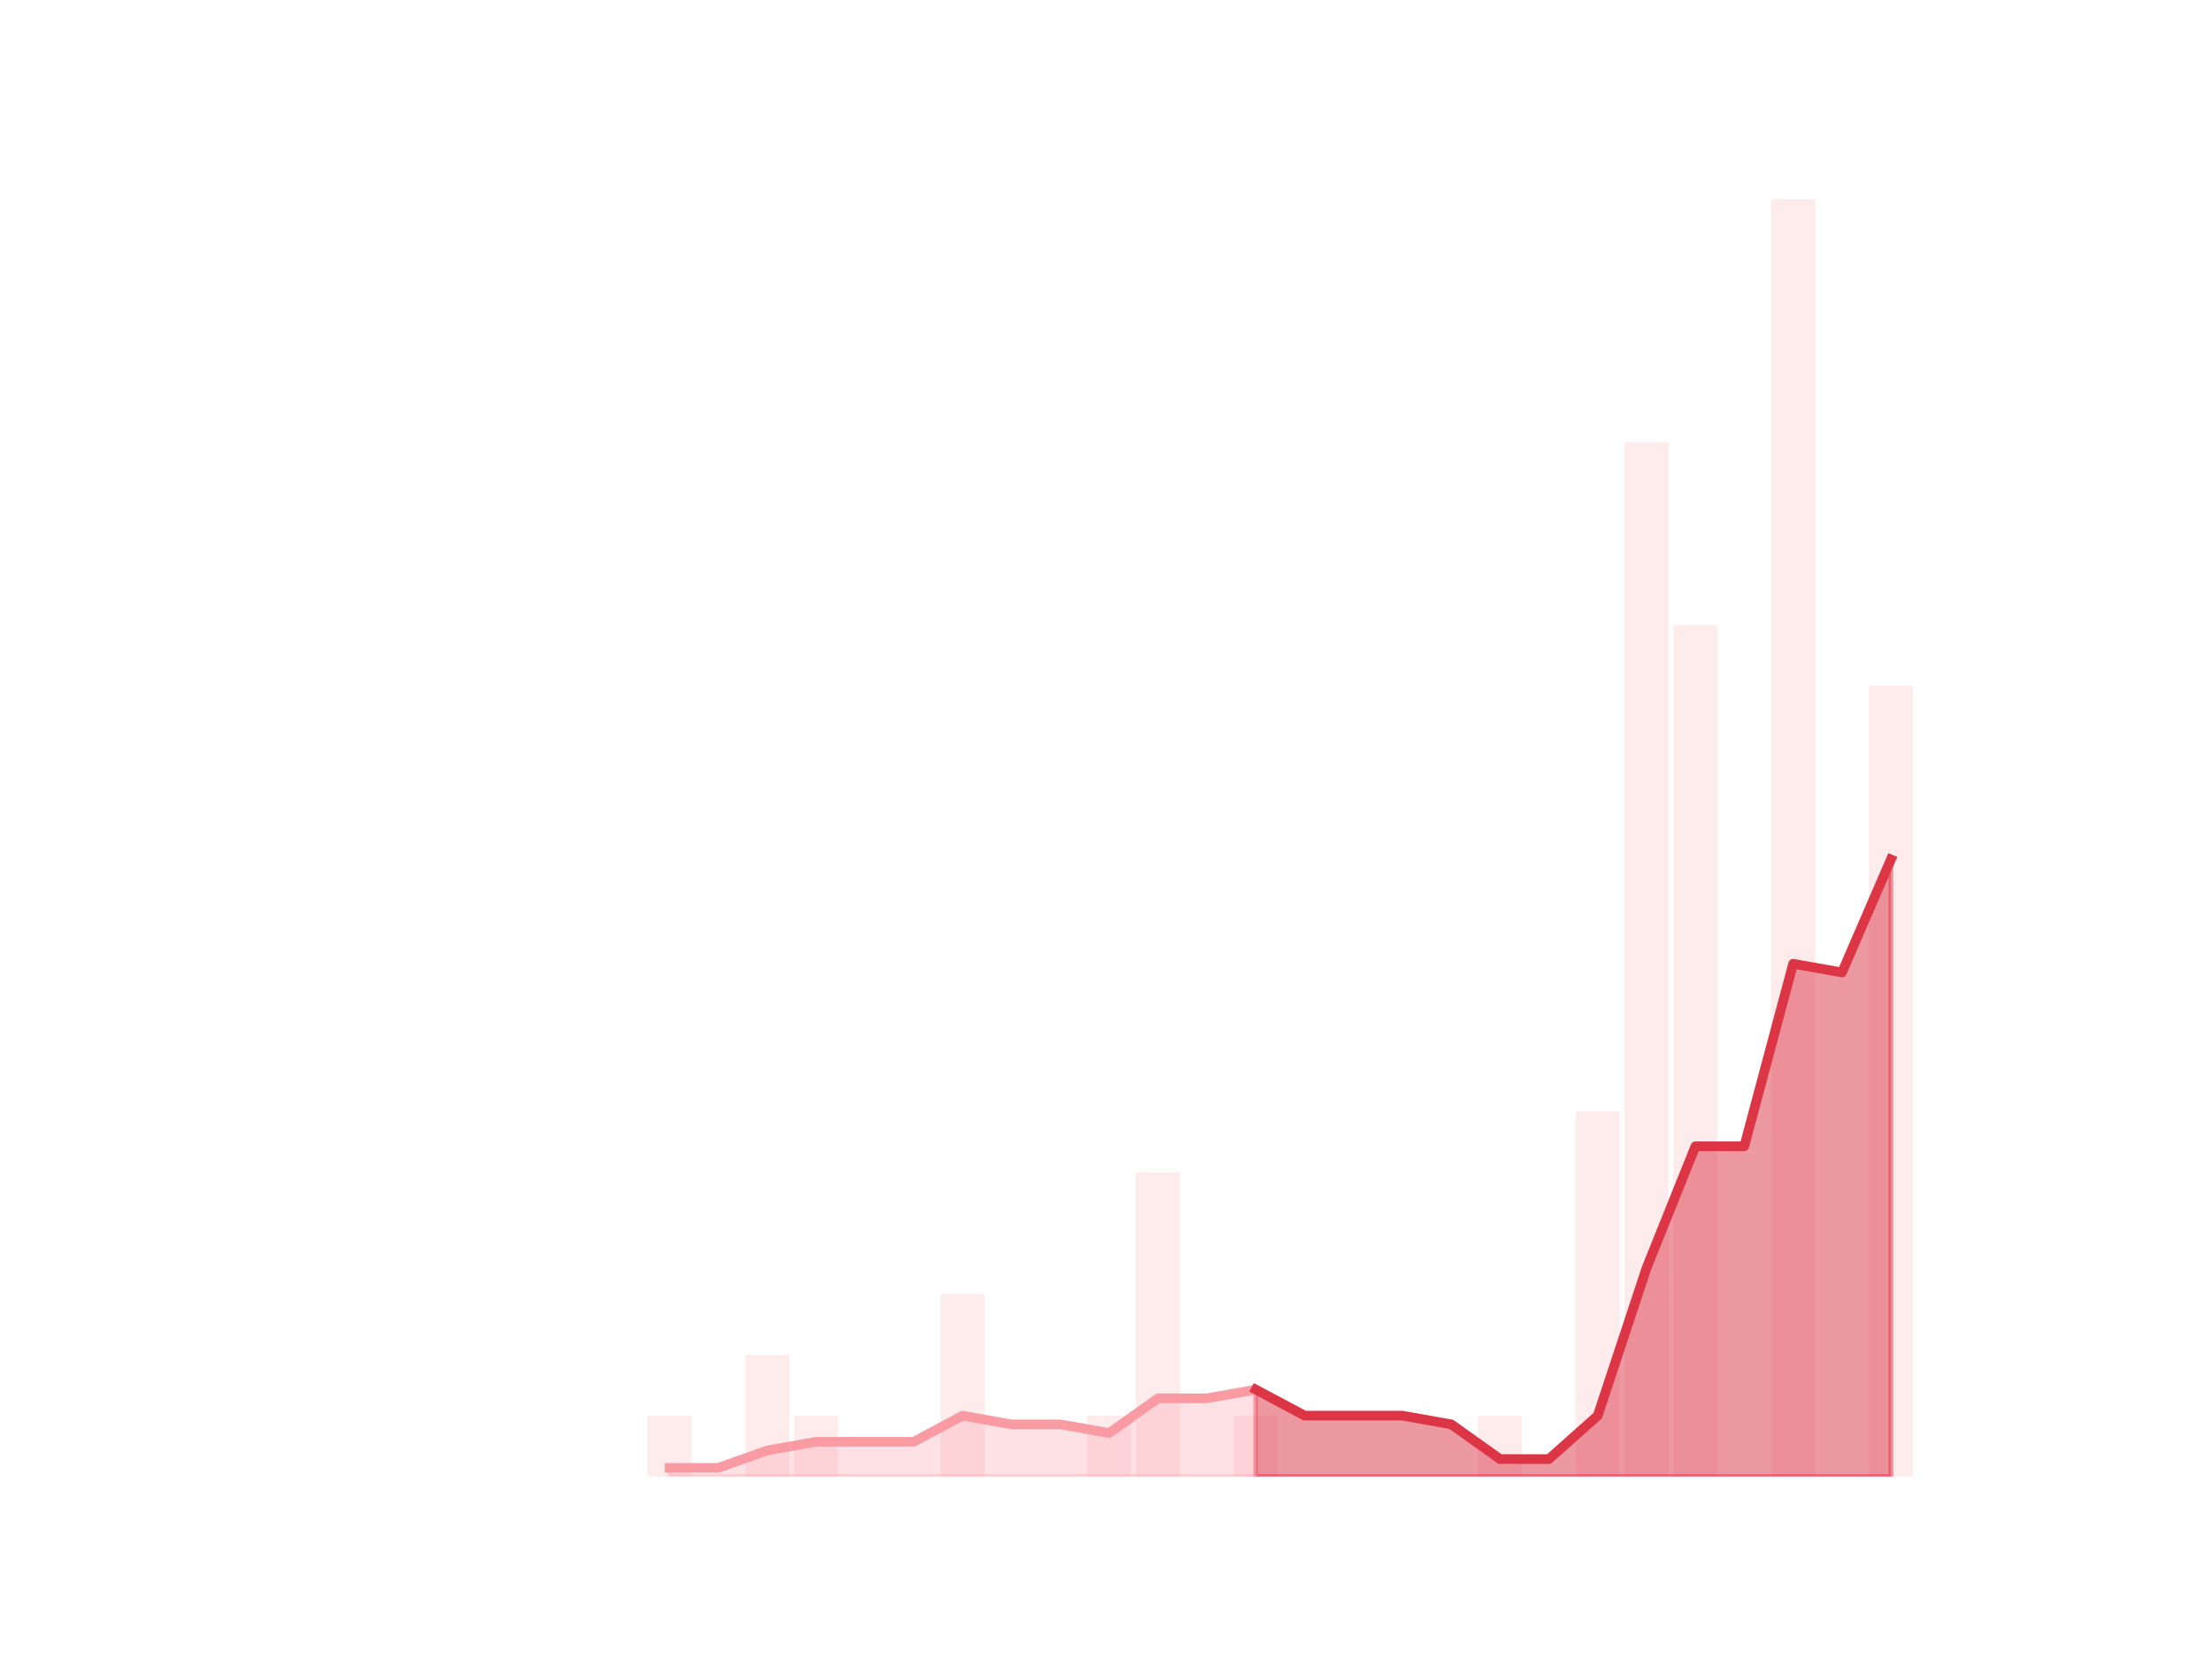 <?xml version="1.0" encoding="utf-8" standalone="no"?>
<!DOCTYPE svg PUBLIC "-//W3C//DTD SVG 1.1//EN"
  "http://www.w3.org/Graphics/SVG/1.1/DTD/svg11.dtd">
<!-- Created with matplotlib (https://matplotlib.org/) -->
<svg height="345.6pt" version="1.1" viewBox="0 0 460.8 345.6" width="460.8pt" xmlns="http://www.w3.org/2000/svg" xmlns:xlink="http://www.w3.org/1999/xlink">
 <defs>
  <style type="text/css">
*{stroke-linecap:butt;stroke-linejoin:round;}
  </style>
 </defs>
 <g id="figure_1">
  <g id="patch_1">
   <path d="M 0 345.6 
L 460.8 345.6 
L 460.8 0 
L 0 0 
z
" style="fill:none;"/>
  </g>
  <g id="axes_1">
   <g id="patch_2">
    <path clip-path="url(#p2d1f26412f)" d="M 73.833 307.584 
L 82.992 307.584 
L 82.992 307.584 
L 73.833 307.584 
z
" style="fill:#fa9ba4;opacity:0.2;"/>
   </g>
   <g id="patch_3">
    <path clip-path="url(#p2d1f26412f)" d="M 84.01 307.584 
L 93.17 307.584 
L 93.17 307.584 
L 84.01 307.584 
z
" style="fill:#fa9ba4;opacity:0.2;"/>
   </g>
   <g id="patch_4">
    <path clip-path="url(#p2d1f26412f)" d="M 94.187 307.584 
L 103.347 307.584 
L 103.347 307.584 
L 94.187 307.584 
z
" style="fill:#fa9ba4;opacity:0.2;"/>
   </g>
   <g id="patch_5">
    <path clip-path="url(#p2d1f26412f)" d="M 104.365 307.584 
L 113.524 307.584 
L 113.524 307.584 
L 104.365 307.584 
z
" style="fill:#fa9ba4;opacity:0.2;"/>
   </g>
   <g id="patch_6">
    <path clip-path="url(#p2d1f26412f)" d="M 114.542 307.584 
L 123.701 307.584 
L 123.701 307.584 
L 114.542 307.584 
z
" style="fill:#fa9ba4;opacity:0.2;"/>
   </g>
   <g id="patch_7">
    <path clip-path="url(#p2d1f26412f)" d="M 124.719 307.584 
L 133.879 307.584 
L 133.879 307.584 
L 124.719 307.584 
z
" style="fill:#fa9ba4;opacity:0.2;"/>
   </g>
   <g id="patch_8">
    <path clip-path="url(#p2d1f26412f)" d="M 134.896 307.584 
L 144.056 307.584 
L 144.056 294.912 
L 134.896 294.912 
z
" style="fill:#fa9ba4;opacity:0.2;"/>
   </g>
   <g id="patch_9">
    <path clip-path="url(#p2d1f26412f)" d="M 145.074 307.584 
L 154.233 307.584 
L 154.233 307.584 
L 145.074 307.584 
z
" style="fill:#fa9ba4;opacity:0.2;"/>
   </g>
   <g id="patch_10">
    <path clip-path="url(#p2d1f26412f)" d="M 155.251 307.584 
L 164.41 307.584 
L 164.41 282.24 
L 155.251 282.24 
z
" style="fill:#fa9ba4;opacity:0.2;"/>
   </g>
   <g id="patch_11">
    <path clip-path="url(#p2d1f26412f)" d="M 165.428 307.584 
L 174.588 307.584 
L 174.588 294.912 
L 165.428 294.912 
z
" style="fill:#fa9ba4;opacity:0.2;"/>
   </g>
   <g id="patch_12">
    <path clip-path="url(#p2d1f26412f)" d="M 175.605 307.584 
L 184.765 307.584 
L 184.765 307.584 
L 175.605 307.584 
z
" style="fill:#fa9ba4;opacity:0.2;"/>
   </g>
   <g id="patch_13">
    <path clip-path="url(#p2d1f26412f)" d="M 185.783 307.584 
L 194.942 307.584 
L 194.942 307.584 
L 185.783 307.584 
z
" style="fill:#fa9ba4;opacity:0.2;"/>
   </g>
   <g id="patch_14">
    <path clip-path="url(#p2d1f26412f)" d="M 195.96 307.584 
L 205.119 307.584 
L 205.119 269.568 
L 195.96 269.568 
z
" style="fill:#fa9ba4;opacity:0.2;"/>
   </g>
   <g id="patch_15">
    <path clip-path="url(#p2d1f26412f)" d="M 206.137 307.584 
L 215.297 307.584 
L 215.297 307.584 
L 206.137 307.584 
z
" style="fill:#fa9ba4;opacity:0.2;"/>
   </g>
   <g id="patch_16">
    <path clip-path="url(#p2d1f26412f)" d="M 216.314 307.584 
L 225.474 307.584 
L 225.474 307.584 
L 216.314 307.584 
z
" style="fill:#fa9ba4;opacity:0.2;"/>
   </g>
   <g id="patch_17">
    <path clip-path="url(#p2d1f26412f)" d="M 226.492 307.584 
L 235.651 307.584 
L 235.651 294.912 
L 226.492 294.912 
z
" style="fill:#fa9ba4;opacity:0.2;"/>
   </g>
   <g id="patch_18">
    <path clip-path="url(#p2d1f26412f)" d="M 236.669 307.584 
L 245.828 307.584 
L 245.828 244.224 
L 236.669 244.224 
z
" style="fill:#fa9ba4;opacity:0.2;"/>
   </g>
   <g id="patch_19">
    <path clip-path="url(#p2d1f26412f)" d="M 246.846 307.584 
L 256.006 307.584 
L 256.006 307.584 
L 246.846 307.584 
z
" style="fill:#fa9ba4;opacity:0.2;"/>
   </g>
   <g id="patch_20">
    <path clip-path="url(#p2d1f26412f)" d="M 257.023 307.584 
L 266.183 307.584 
L 266.183 294.912 
L 257.023 294.912 
z
" style="fill:#fa9ba4;opacity:0.2;"/>
   </g>
   <g id="patch_21">
    <path clip-path="url(#p2d1f26412f)" d="M 267.201 307.584 
L 276.36 307.584 
L 276.36 307.584 
L 267.201 307.584 
z
" style="fill:#fa9ba4;opacity:0.2;"/>
   </g>
   <g id="patch_22">
    <path clip-path="url(#p2d1f26412f)" d="M 277.378 307.584 
L 286.537 307.584 
L 286.537 307.584 
L 277.378 307.584 
z
" style="fill:#fa9ba4;opacity:0.2;"/>
   </g>
   <g id="patch_23">
    <path clip-path="url(#p2d1f26412f)" d="M 287.555 307.584 
L 296.715 307.584 
L 296.715 307.584 
L 287.555 307.584 
z
" style="fill:#fa9ba4;opacity:0.2;"/>
   </g>
   <g id="patch_24">
    <path clip-path="url(#p2d1f26412f)" d="M 297.732 307.584 
L 306.892 307.584 
L 306.892 307.584 
L 297.732 307.584 
z
" style="fill:#fa9ba4;opacity:0.2;"/>
   </g>
   <g id="patch_25">
    <path clip-path="url(#p2d1f26412f)" d="M 307.91 307.584 
L 317.069 307.584 
L 317.069 294.912 
L 307.91 294.912 
z
" style="fill:#fa9ba4;opacity:0.2;"/>
   </g>
   <g id="patch_26">
    <path clip-path="url(#p2d1f26412f)" d="M 318.087 307.584 
L 327.246 307.584 
L 327.246 307.584 
L 318.087 307.584 
z
" style="fill:#fa9ba4;opacity:0.2;"/>
   </g>
   <g id="patch_27">
    <path clip-path="url(#p2d1f26412f)" d="M 328.264 307.584 
L 337.424 307.584 
L 337.424 231.552 
L 328.264 231.552 
z
" style="fill:#fa9ba4;opacity:0.2;"/>
   </g>
   <g id="patch_28">
    <path clip-path="url(#p2d1f26412f)" d="M 338.441 307.584 
L 347.601 307.584 
L 347.601 92.16 
L 338.441 92.16 
z
" style="fill:#fa9ba4;opacity:0.2;"/>
   </g>
   <g id="patch_29">
    <path clip-path="url(#p2d1f26412f)" d="M 348.619 307.584 
L 357.778 307.584 
L 357.778 130.176 
L 348.619 130.176 
z
" style="fill:#fa9ba4;opacity:0.2;"/>
   </g>
   <g id="patch_30">
    <path clip-path="url(#p2d1f26412f)" d="M 358.796 307.584 
L 367.955 307.584 
L 367.955 307.584 
L 358.796 307.584 
z
" style="fill:#fa9ba4;opacity:0.2;"/>
   </g>
   <g id="patch_31">
    <path clip-path="url(#p2d1f26412f)" d="M 368.973 307.584 
L 378.133 307.584 
L 378.133 41.472 
L 368.973 41.472 
z
" style="fill:#fa9ba4;opacity:0.2;"/>
   </g>
   <g id="patch_32">
    <path clip-path="url(#p2d1f26412f)" d="M 379.15 307.584 
L 388.31 307.584 
L 388.31 307.584 
L 379.15 307.584 
z
" style="fill:#fa9ba4;opacity:0.2;"/>
   </g>
   <g id="patch_33">
    <path clip-path="url(#p2d1f26412f)" d="M 389.328 307.584 
L 398.487 307.584 
L 398.487 142.848 
L 389.328 142.848 
z
" style="fill:#fa9ba4;opacity:0.2;"/>
   </g>
   <g id="matplotlib.axis_1"/>
   <g id="matplotlib.axis_2"/>
   <g id="PolyCollection_1">
    <defs>
     <path d="M 261.603 -56.119 
L 261.603 -38.016 
L 271.78 -38.016 
L 281.958 -38.016 
L 292.135 -38.016 
L 302.312 -38.016 
L 312.489 -38.016 
L 322.667 -38.016 
L 332.844 -38.016 
L 343.021 -38.016 
L 353.198 -38.016 
L 363.376 -38.016 
L 373.553 -38.016 
L 383.73 -38.016 
L 393.908 -38.016 
L 393.908 -166.546 
L 393.908 -166.546 
L 383.73 -143.013 
L 373.553 -144.823 
L 363.376 -106.807 
L 353.198 -106.807 
L 343.021 -81.463 
L 332.844 -50.688 
L 322.667 -41.637 
L 312.489 -41.637 
L 302.312 -48.878 
L 292.135 -50.688 
L 281.958 -50.688 
L 271.78 -50.688 
L 261.603 -56.119 
z
" id="m13a8832ee3" style="stroke:#dc3545;stroke-opacity:0.5;"/>
    </defs>
    <g clip-path="url(#p2d1f26412f)">
     <use style="fill:#dc3545;fill-opacity:0.5;stroke:#dc3545;stroke-opacity:0.5;" x="0" xlink:href="#m13a8832ee3" y="345.6"/>
    </g>
   </g>
   <g id="PolyCollection_2">
    <defs>
     <path d="M 139.476 -39.826 
L 139.476 -38.016 
L 149.653 -38.016 
L 159.831 -38.016 
L 170.008 -38.016 
L 180.185 -38.016 
L 190.362 -38.016 
L 200.54 -38.016 
L 210.717 -38.016 
L 220.894 -38.016 
L 231.071 -38.016 
L 241.249 -38.016 
L 251.426 -38.016 
L 261.603 -38.016 
L 261.603 -56.119 
L 261.603 -56.119 
L 251.426 -54.309 
L 241.249 -54.309 
L 231.071 -47.067 
L 220.894 -48.878 
L 210.717 -48.878 
L 200.54 -50.688 
L 190.362 -45.257 
L 180.185 -45.257 
L 170.008 -45.257 
L 159.831 -43.447 
L 149.653 -39.826 
L 139.476 -39.826 
z
" id="md63b6457ab" style="stroke:#fa9ba4;stroke-opacity:0.3;"/>
    </defs>
    <g clip-path="url(#p2d1f26412f)">
     <use style="fill:#fa9ba4;fill-opacity:0.3;stroke:#fa9ba4;stroke-opacity:0.3;" x="0" xlink:href="#md63b6457ab" y="345.6"/>
    </g>
   </g>
   <g id="line2d_1">
    <path clip-path="url(#p2d1f26412f)" d="M 139.476 305.774 
L 149.653 305.774 
L 159.831 302.153 
L 170.008 300.343 
L 180.185 300.343 
L 190.362 300.343 
L 200.54 294.912 
L 210.717 296.722 
L 220.894 296.722 
L 231.071 298.533 
L 241.249 291.291 
L 251.426 291.291 
L 261.603 289.481 
L 271.78 294.912 
L 281.958 294.912 
L 292.135 294.912 
L 302.312 296.722 
L 312.489 303.963 
L 322.667 303.963 
L 332.844 294.912 
L 343.021 264.137 
L 353.198 238.793 
L 363.376 238.793 
L 373.553 200.777 
L 383.73 202.587 
L 393.908 179.054 
" style="fill:none;stroke:#fa9ba4;stroke-linecap:square;stroke-width:2;"/>
   </g>
   <g id="line2d_2">
    <path clip-path="url(#p2d1f26412f)" d="M 261.603 289.481 
L 271.78 294.912 
L 281.958 294.912 
L 292.135 294.912 
L 302.312 296.722 
L 312.489 303.963 
L 322.667 303.963 
L 332.844 294.912 
L 343.021 264.137 
L 353.198 238.793 
L 363.376 238.793 
L 373.553 200.777 
L 383.73 202.587 
L 393.908 179.054 
" style="fill:none;stroke:#dc3545;stroke-linecap:square;stroke-width:2;"/>
   </g>
  </g>
 </g>
 <defs>
  <clipPath id="p2d1f26412f">
   <rect height="266.112" width="357.12" x="57.6" y="41.472"/>
  </clipPath>
 </defs>
</svg>
